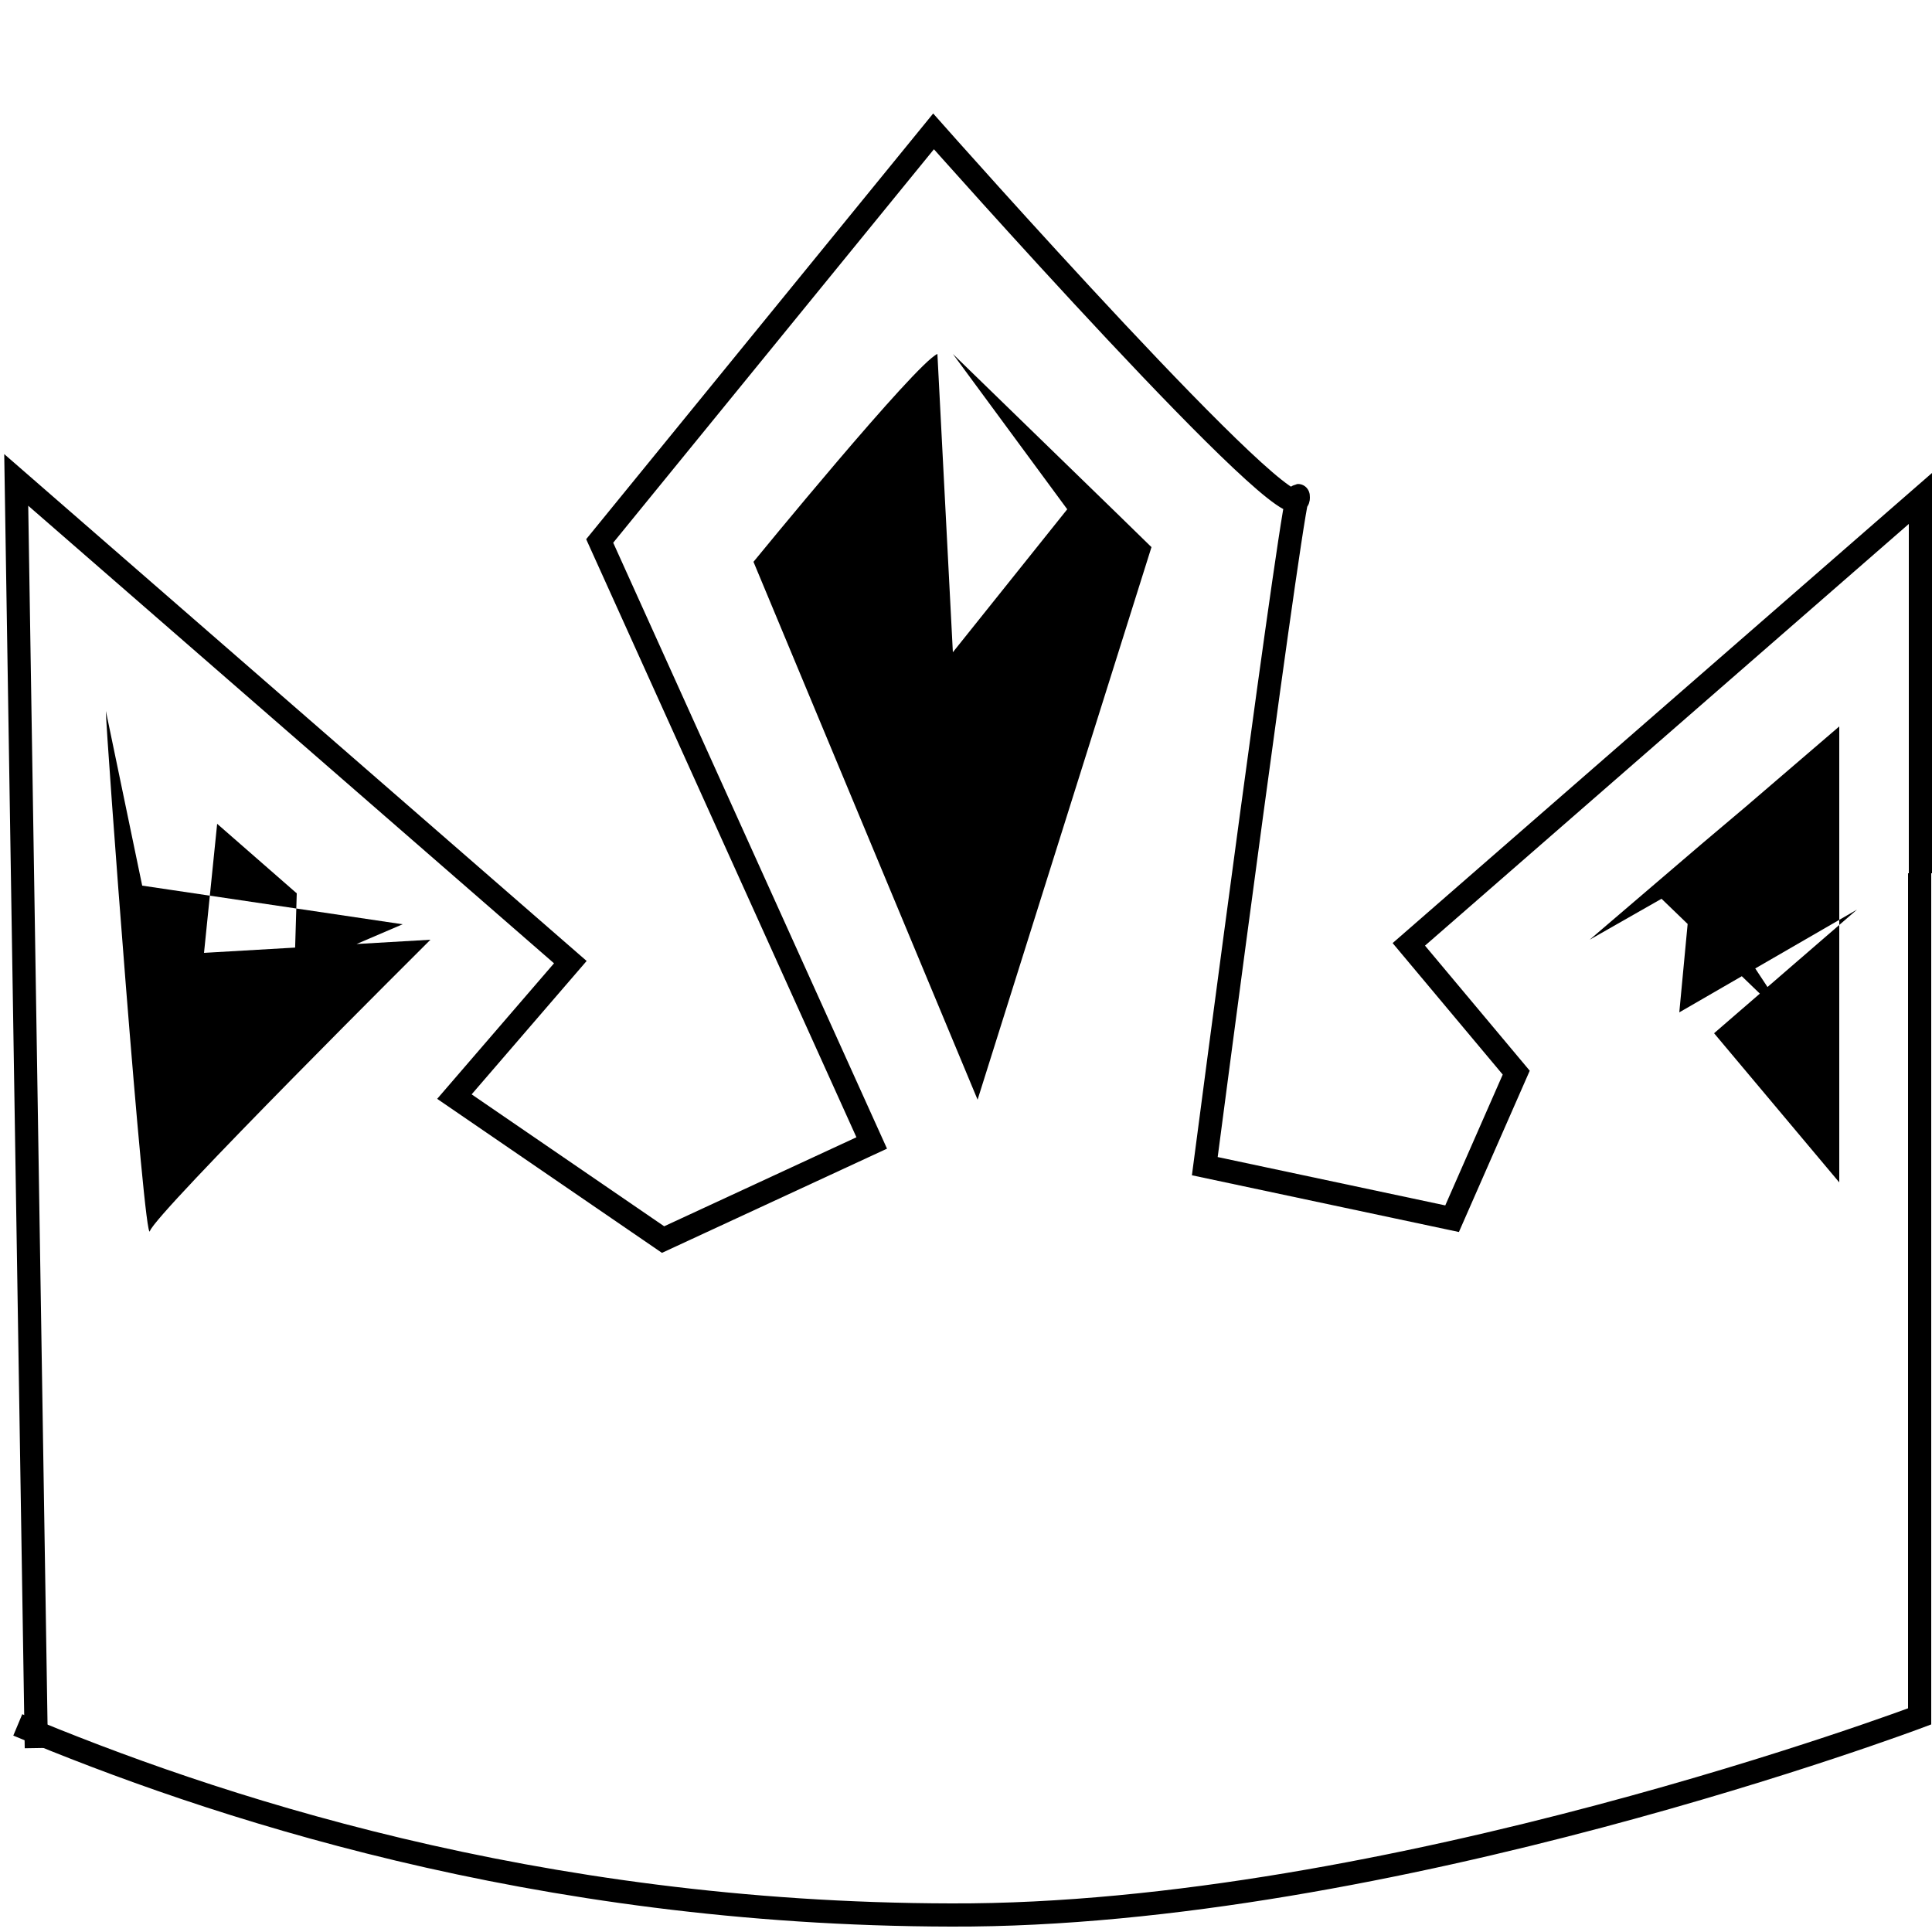 <?xml version="1.0" encoding="utf-8"?>
<!-- Generator: Adobe Illustrator 19.0.0, SVG Export Plug-In . SVG Version: 6.00 Build 0)  -->
<svg version="1.1" id="crown" xmlns="http://www.w3.org/2000/svg" xmlns:xlink="http://www.w3.org/1999/xlink" x="0px" y="0px"
	 viewBox="0 0 250 250" style="enable-background:new 0 0 250 250;" xml:space="preserve">
<style type="text/css">
	.st0{fill:none;stroke:#000000;stroke-width:3;stroke-miterlimit:10;}
</style>
<path id="XMLID_1_" class="st0" d="M2.3,223.2c24.6,10.3,66.7,24.5,120.8,24.6c56.6,0.2,125.3-25.7,125.3-25.7
	c0-109,0-109.1,0-109.1"/>
<path id="XMLID_2_" class="st0" d="M248.5,113V64.5l-66.2,57.7l13.9,16.6l-8.3,18.9l-32-6.8c0,0,12.1-92.4,12.1-86.5
	s-47.2-47.4-47.2-47.4L77.6,70l35.2,77.9l-27,12.5l-27-18.5l15-17.4L2.1,62.1l2.6,164.1"/>
<path id="XMLID_4_" d="M123.3,45.8l21.5,20.9l4.2,4.1l-22.5,71.5l-29-69.6c0,0,21-25.7,23.8-26.9l2,38.6l14.8-18.5"/>
<path id="XMLID_3_" d="M13.7,92c0,2.7,5,69.7,5.7,67.3c0.7-2.3,36.3-37.7,36.3-37.7l-29.3,1.7l1.7-16.7l10.3,9l-0.3,10l14-6l-33.7-5
	"/>
<polyline id="XMLID_5_" points="205.7,121.6 220.2,109.2 226,104.3 238,94 238,153 221.8,133.7 240.3,117.7 217.3,131 219,113 
	232,132.7 215,116.3 "/>
</svg>
